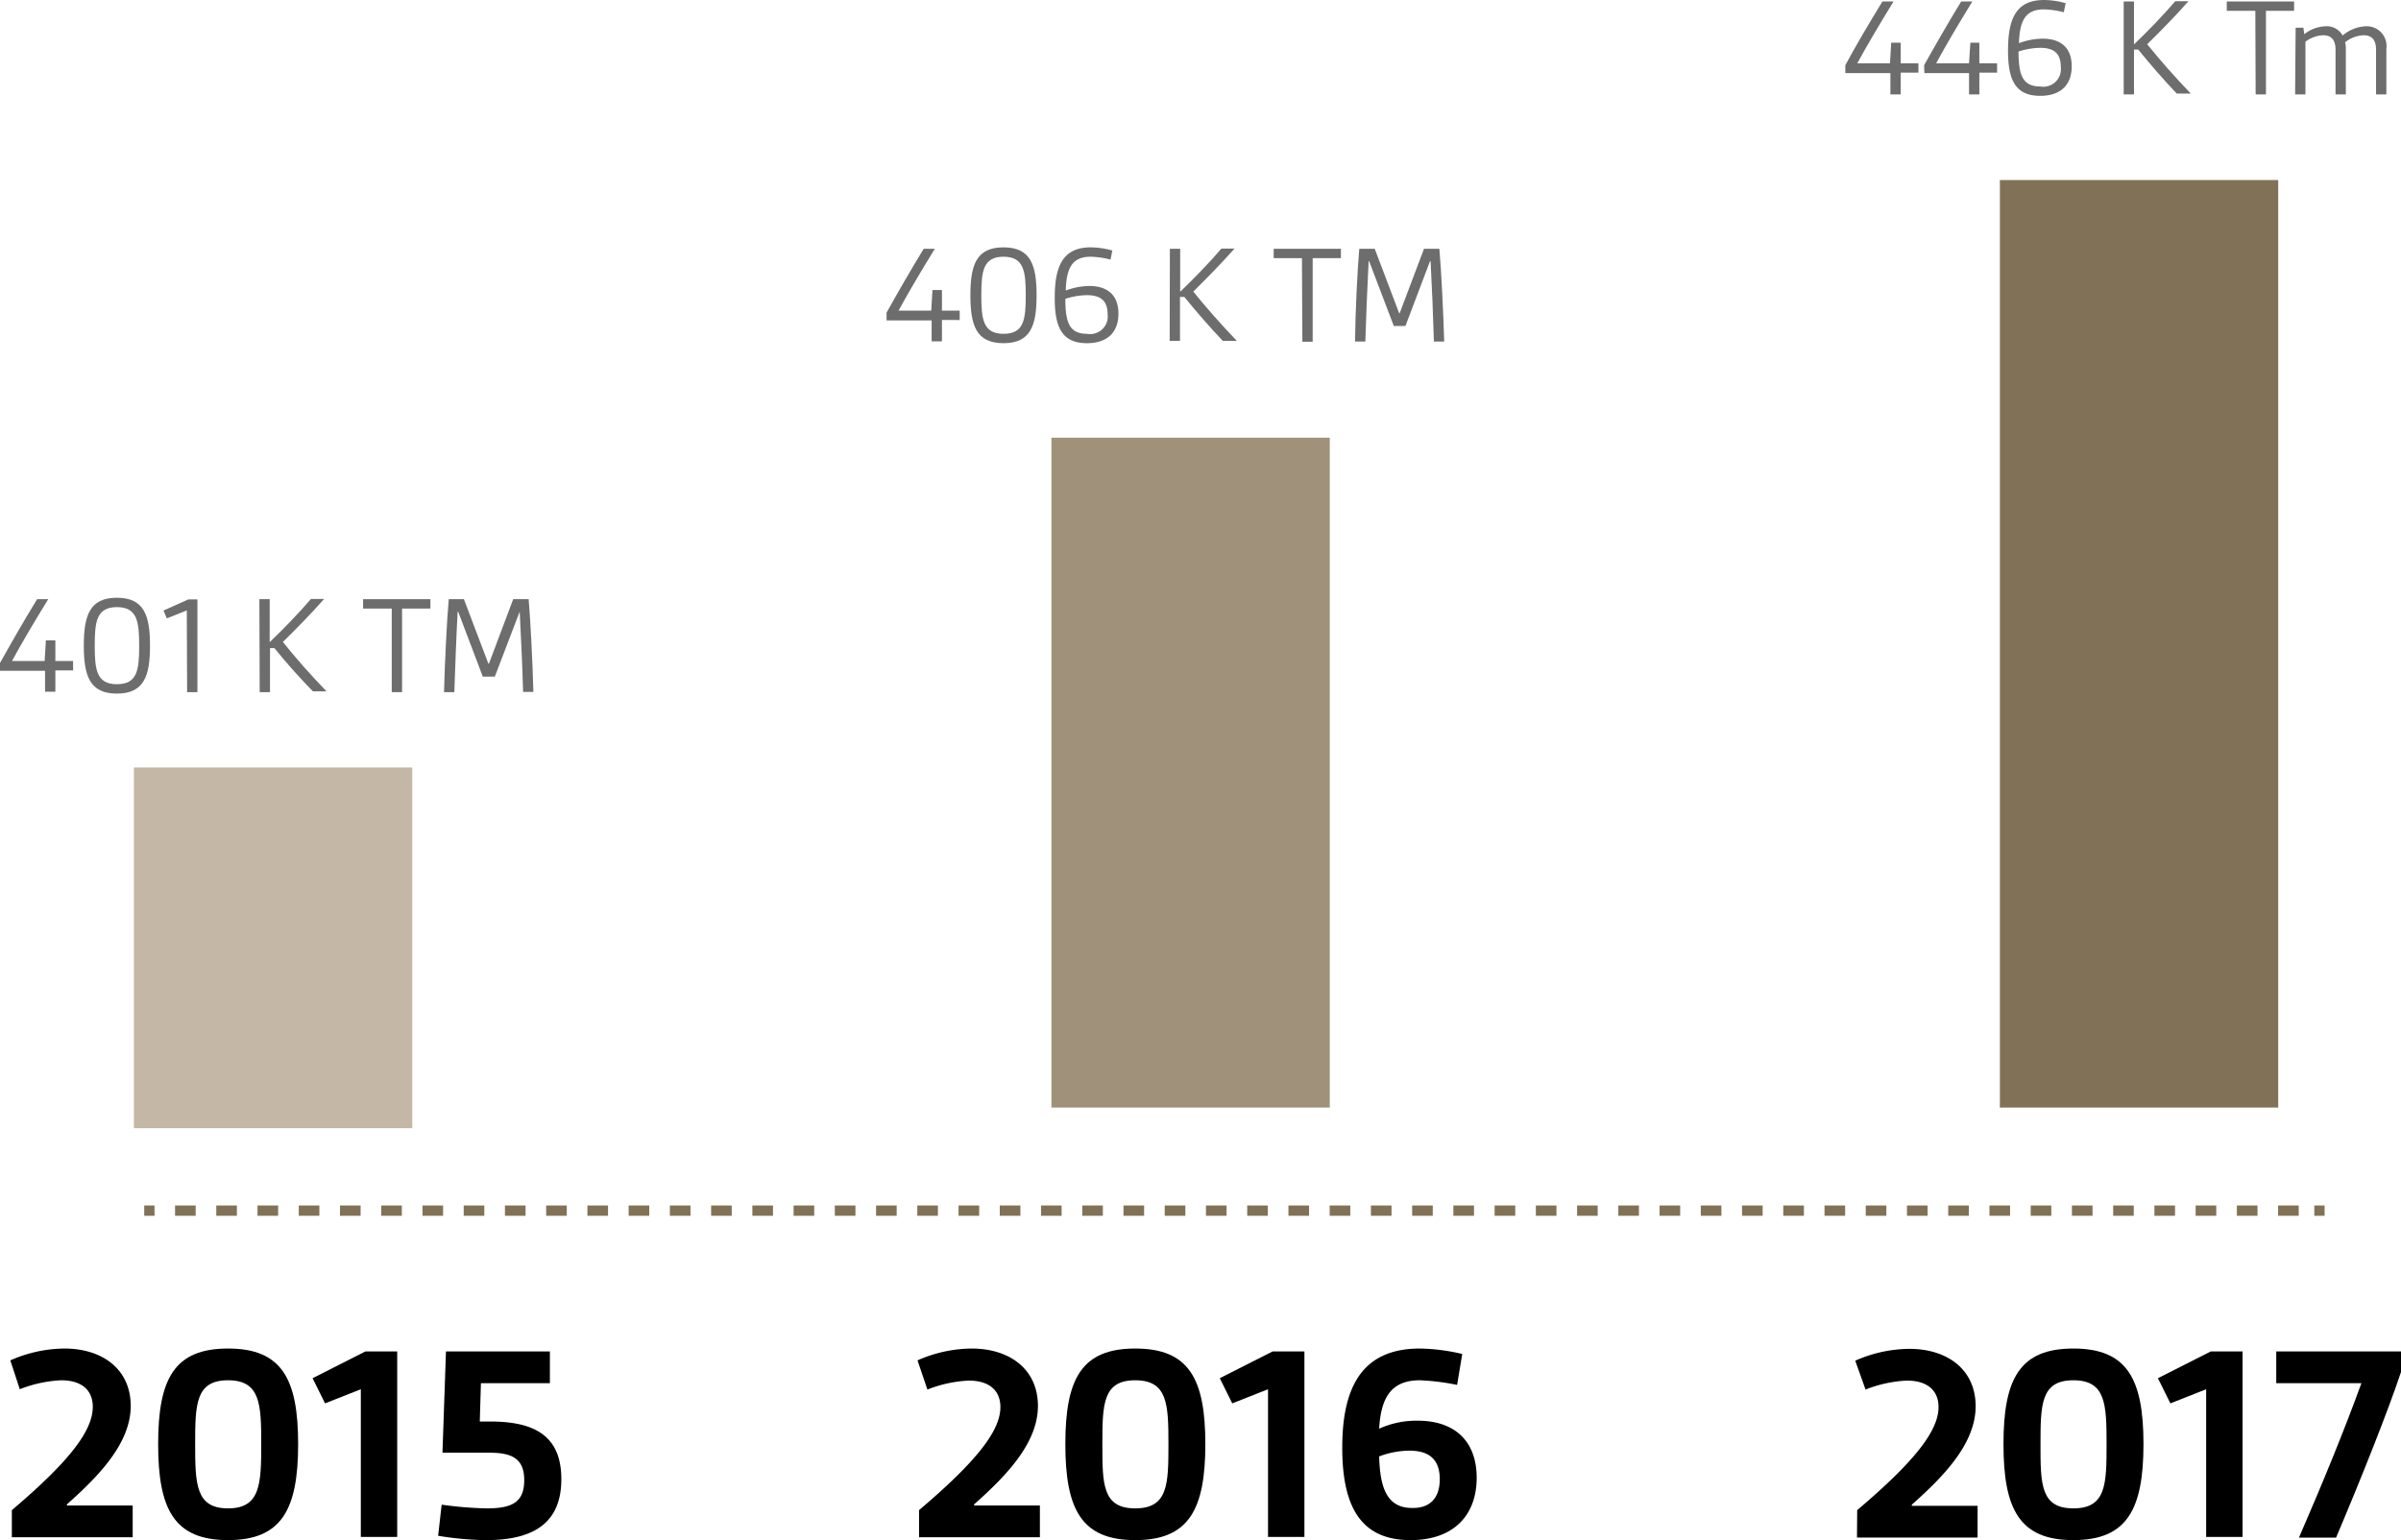 <svg xmlns="http://www.w3.org/2000/svg" viewBox="0 0 232.9 149.44"><defs><style>.cls-1{fill:#c4b7a5;}.cls-2{fill:#a0927a;}.cls-3{fill:#817257;}.cls-4{isolation:isolate;}.cls-5{fill:#6d6d6d;}.cls-6,.cls-7{fill:none;stroke:#817257;stroke-miterlimit:10;}.cls-7{stroke-dasharray:2 2;}</style></defs><title>TONE-QUIMPAC_1</title><g id="Capa_2" data-name="Capa 2"><g id="Capa_1-2" data-name="Capa 1"><g id="Capa_2-2" data-name="Capa 2"><g id="Capa_1-2-2" data-name="Capa 1-2"><rect class="cls-1" x="12.99" y="74.47" width="27" height="35"/><rect class="cls-2" x="101.99" y="42.47" width="27" height="65"/><rect class="cls-3" x="193.99" y="17.47" width="27" height="90"/><g class="cls-4"><path d="M1.15,146.53C6.8,141.74,9,138.8,9,136.5c0-1.54-1-2.57-3.08-2.57a12.51,12.51,0,0,0-4,.87L1,132a13.23,13.23,0,0,1,5.24-1.15c3.69,0,6.44,2,6.44,5.57s-3,6.72-6.19,9.55l0,.11h6.38v3.08H1.15Z"/><path d="M15.34,140.12c0-6.33,1.57-9.27,6.78-9.27s6.8,2.94,6.8,9.27-1.59,9.32-6.8,9.32S15.34,146.47,15.34,140.12Zm10,0c0-3.87-.08-6.19-3.22-6.19s-3.19,2.32-3.19,6.19.05,6.24,3.19,6.24S25.34,144,25.34,140.12Z"/><path d="M35,134.8l-3.47,1.37-1.21-2.44,5.13-2.6h3.08v18H35Z"/><path d="M42.84,146a35.8,35.8,0,0,0,4.37.36c2.46,0,3.64-.59,3.64-2.74,0-1.93-1-2.66-3.31-2.66H42.92l.34-9.83H53.34v3.08H46.65l-.11,3.72h1c4.45,0,6.91,1.49,6.91,5.6s-2.52,5.91-7.28,5.91a30.37,30.37,0,0,1-4.67-.42Z"/></g><g class="cls-4"><path class="cls-5" d="M0,64.33c1-1.79,2.26-4,3.6-6.19H4.68c-1.32,2.14-2.58,4.27-3.52,6H4.33l.12-2h.92v2H7.09v.91H5.37v2.07h-1V65.09H0Z"/><path class="cls-5" d="M8.13,62.65c0-2.9.55-4.65,3.21-4.65s3.21,1.75,3.21,4.65S14,67.3,11.34,67.3,8.13,65.55,8.13,62.65Zm5.37,0c0-2.3-.17-3.74-2.16-3.74s-2.15,1.44-2.15,3.74.16,3.74,2.15,3.74S13.5,65,13.5,62.65Z"/><path class="cls-5" d="M18.12,59.23,16.18,60l-.32-.76,2.41-1.08h.88v9h-1Z"/><path class="cls-5" d="M25.16,58.14h1v4.17l0,0c1.31-1.25,2.83-2.82,4-4.19h1.28v0c-1.18,1.34-2.73,2.93-4,4.17,1.24,1.56,2.67,3.17,4.23,4.79l0,0H30.35C29,65.7,27.76,64.3,26.62,62.89h-.43v4.27h-1Z"/><path class="cls-5" d="M38,59.05H35.22v-.91h6.53v.91H39v8.11H38Z"/><path class="cls-5" d="M43.53,58.14H45l2.37,6.25h.06l2.35-6.25h1.5c.18,2.13.38,6,.46,9h-1c-.07-2.53-.19-5.13-.33-7.79h0L48,65.65H46.83l-2.38-6.28h-.06c-.14,2.66-.23,5.26-.32,7.79h-1C43.15,64.19,43.34,60.27,43.53,58.14Z"/></g><g class="cls-4"><path class="cls-5" d="M86,30.33c1-1.79,2.26-4,3.6-6.19h1.08c-1.32,2.14-2.58,4.27-3.52,6h3.17l.12-2h.92v2h1.72v.91H91.37v2.07h-1V31.09H86Z"/><path class="cls-5" d="M94.13,28.65c0-2.9.55-4.65,3.21-4.65s3.21,1.75,3.21,4.65S100,33.3,97.34,33.3,94.13,31.55,94.13,28.65Zm5.37,0c0-2.3-.17-3.74-2.16-3.74s-2.15,1.44-2.15,3.74.16,3.74,2.15,3.74S99.5,31,99.5,28.65Z"/><path class="cls-5" d="M102.31,28.92c0-2.94.69-4.92,3.49-4.92a7.86,7.86,0,0,1,2.1.31l-.18.88a8.44,8.44,0,0,0-1.92-.28c-1.82,0-2.36,1.13-2.42,3.28a6.68,6.68,0,0,1,2.29-.44c1.53,0,2.82.69,2.82,2.68,0,1.81-1.07,2.87-3.06,2.87C103,33.3,102.31,31.73,102.31,28.92Zm5.13,1.57c0-1.22-.59-1.85-2-1.85a6.9,6.9,0,0,0-2.1.36c0,2.3.4,3.39,2.1,3.39A1.71,1.71,0,0,0,107.44,30.49Z"/><path class="cls-5" d="M113.48,24.14h1v4.17l0,0c1.3-1.25,2.83-2.82,4-4.19h1.27l0,0c-1.18,1.34-2.74,2.93-4,4.17,1.25,1.56,2.68,3.17,4.23,4.79v0h-1.36c-1.39-1.46-2.59-2.86-3.74-4.27h-.42v4.27h-1Z"/><path class="cls-5" d="M126.29,25.05h-2.74v-.91h6.52v.91h-2.74v8.11h-1Z"/><path class="cls-5" d="M131.85,24.14h1.5l2.37,6.25h.05l2.36-6.25h1.49c.19,2.13.38,6.05.47,9h-1q-.11-3.79-.32-7.79h-.06l-2.38,6.28h-1.13l-2.39-6.28h-.05c-.14,2.66-.24,5.26-.32,7.79h-1C131.47,30.19,131.67,26.27,131.85,24.14Z"/></g><g class="cls-4"><g class="cls-4"><path class="cls-5" d="M179,6.33c.95-1.79,2.26-4,3.6-6.19h1.08c-1.32,2.14-2.58,4.27-3.52,6h3.17l.12-2h.92v2h1.72v.91h-1.72V9.16h-1V7.09H179Z"/><path class="cls-5" d="M186.64,6.33c1-1.79,2.26-4,3.6-6.19h1.08c-1.31,2.14-2.58,4.27-3.51,6H191l.13-2H192v2h1.72v.91H192V9.16h-1V7.09h-4.33Z"/><path class="cls-5" d="M194.78,4.92c0-2.94.68-4.92,3.49-4.92a7.86,7.86,0,0,1,2.1.31l-.18.88a8.53,8.53,0,0,0-1.92-.28c-1.83,0-2.36,1.13-2.43,3.28a6.75,6.75,0,0,1,2.3-.44c1.53,0,2.82.69,2.82,2.68,0,1.81-1.07,2.87-3.06,2.87C195.48,9.3,194.78,7.73,194.78,4.92Zm5.12,1.57c0-1.22-.58-1.85-2-1.85a7,7,0,0,0-2.1.36c0,2.3.41,3.39,2.1,3.39A1.71,1.71,0,0,0,199.9,6.49Z"/><path class="cls-5" d="M206,.14h1V4.31l0,0c1.31-1.25,2.83-2.82,4-4.19h1.28v0c-1.17,1.34-2.73,2.93-4,4.17,1.25,1.56,2.68,3.17,4.23,4.79v0h-1.36c-1.39-1.46-2.59-2.86-3.74-4.27H207V9.16h-1Z"/></g><g class="cls-4"><path class="cls-5" d="M218.77,1.05H216V.14h6.53v.91H219.8V9.16h-1Z"/></g><g class="cls-4"><path class="cls-5" d="M222.68,2.69h.75l.09.63a3.49,3.49,0,0,1,2.07-.77,1.75,1.75,0,0,1,1.65.9,3.65,3.65,0,0,1,2.24-.9,1.92,1.92,0,0,1,2,2.18V9.16h-1V4.82c0-1-.46-1.4-1.22-1.4a3.09,3.09,0,0,0-1.78.68,2.59,2.59,0,0,1,.07.63V9.16h-1V4.82c0-1-.46-1.4-1.21-1.4a3,3,0,0,0-1.71.63V9.16h-1Z"/></g></g><g class="cls-4"><path d="M89.15,146.53c5.65-4.79,7.89-7.73,7.89-10,0-1.54-1-2.57-3.08-2.57a12.51,12.51,0,0,0-4,.87L89,132a13.23,13.23,0,0,1,5.24-1.15c3.69,0,6.44,2,6.44,5.57s-3,6.72-6.19,9.55l0,.11h6.38v3.08H89.15Z"/><path d="M103.34,140.12c0-6.33,1.57-9.27,6.78-9.27s6.8,2.94,6.8,9.27-1.59,9.32-6.8,9.32S103.34,146.47,103.34,140.12Zm10,0c0-3.87-.08-6.19-3.22-6.19s-3.19,2.32-3.19,6.19,0,6.24,3.19,6.24S113.34,144,113.34,140.12Z"/><path d="M123,134.8l-3.47,1.37-1.21-2.44,5.13-2.6h3.08v18H123Z"/><path d="M130.2,140.48c0-5.65,1.76-9.63,7.53-9.63a19,19,0,0,1,4.11.53l-.5,3a22.27,22.27,0,0,0-3.61-.45c-2.83,0-3.78,1.74-3.95,4.7a8.73,8.73,0,0,1,3.72-.78c3.73,0,5.74,2.1,5.74,5.54,0,3.64-2.24,6.05-6.41,6.05C132.27,149.44,130.2,146.58,130.2,140.48Zm9.46,3.05c0-1.84-.95-2.77-2.94-2.77a8.37,8.37,0,0,0-2.94.56c.08,3.05.76,5,3.19,5C138.71,146.36,139.66,145.35,139.66,143.53Z"/></g><g class="cls-4"><path d="M180.15,146.53c5.65-4.79,7.89-7.73,7.89-10,0-1.54-1-2.57-3.08-2.57a12.51,12.51,0,0,0-4,.87l-1-2.8a13.23,13.23,0,0,1,5.24-1.15c3.69,0,6.44,2,6.44,5.57s-3,6.72-6.19,9.55l0,.11h6.38v3.08h-11.7Z"/><path d="M194.34,140.12c0-6.33,1.57-9.27,6.78-9.27s6.8,2.94,6.8,9.27-1.59,9.32-6.8,9.32S194.34,146.47,194.34,140.12Zm10,0c0-3.87-.08-6.19-3.22-6.19s-3.19,2.32-3.19,6.19,0,6.24,3.19,6.24S204.34,144,204.34,140.12Z"/><path d="M214,134.8l-3.47,1.37-1.21-2.44,5.13-2.6h3.08v18H214Z"/><path d="M229.06,134.21H220.8v-3.08h12.1v2c-1.23,3.7-3.84,10.28-6.3,16.07H223C225.26,144,227.41,138.77,229.06,134.21Z"/></g><line class="cls-6" x1="13.99" y1="117.47" x2="14.99" y2="117.47"/><line class="cls-7" x1="16.98" y1="117.47" x2="223.49" y2="117.47"/><line class="cls-6" x1="224.49" y1="117.47" x2="225.49" y2="117.47"/></g></g></g></g></svg>